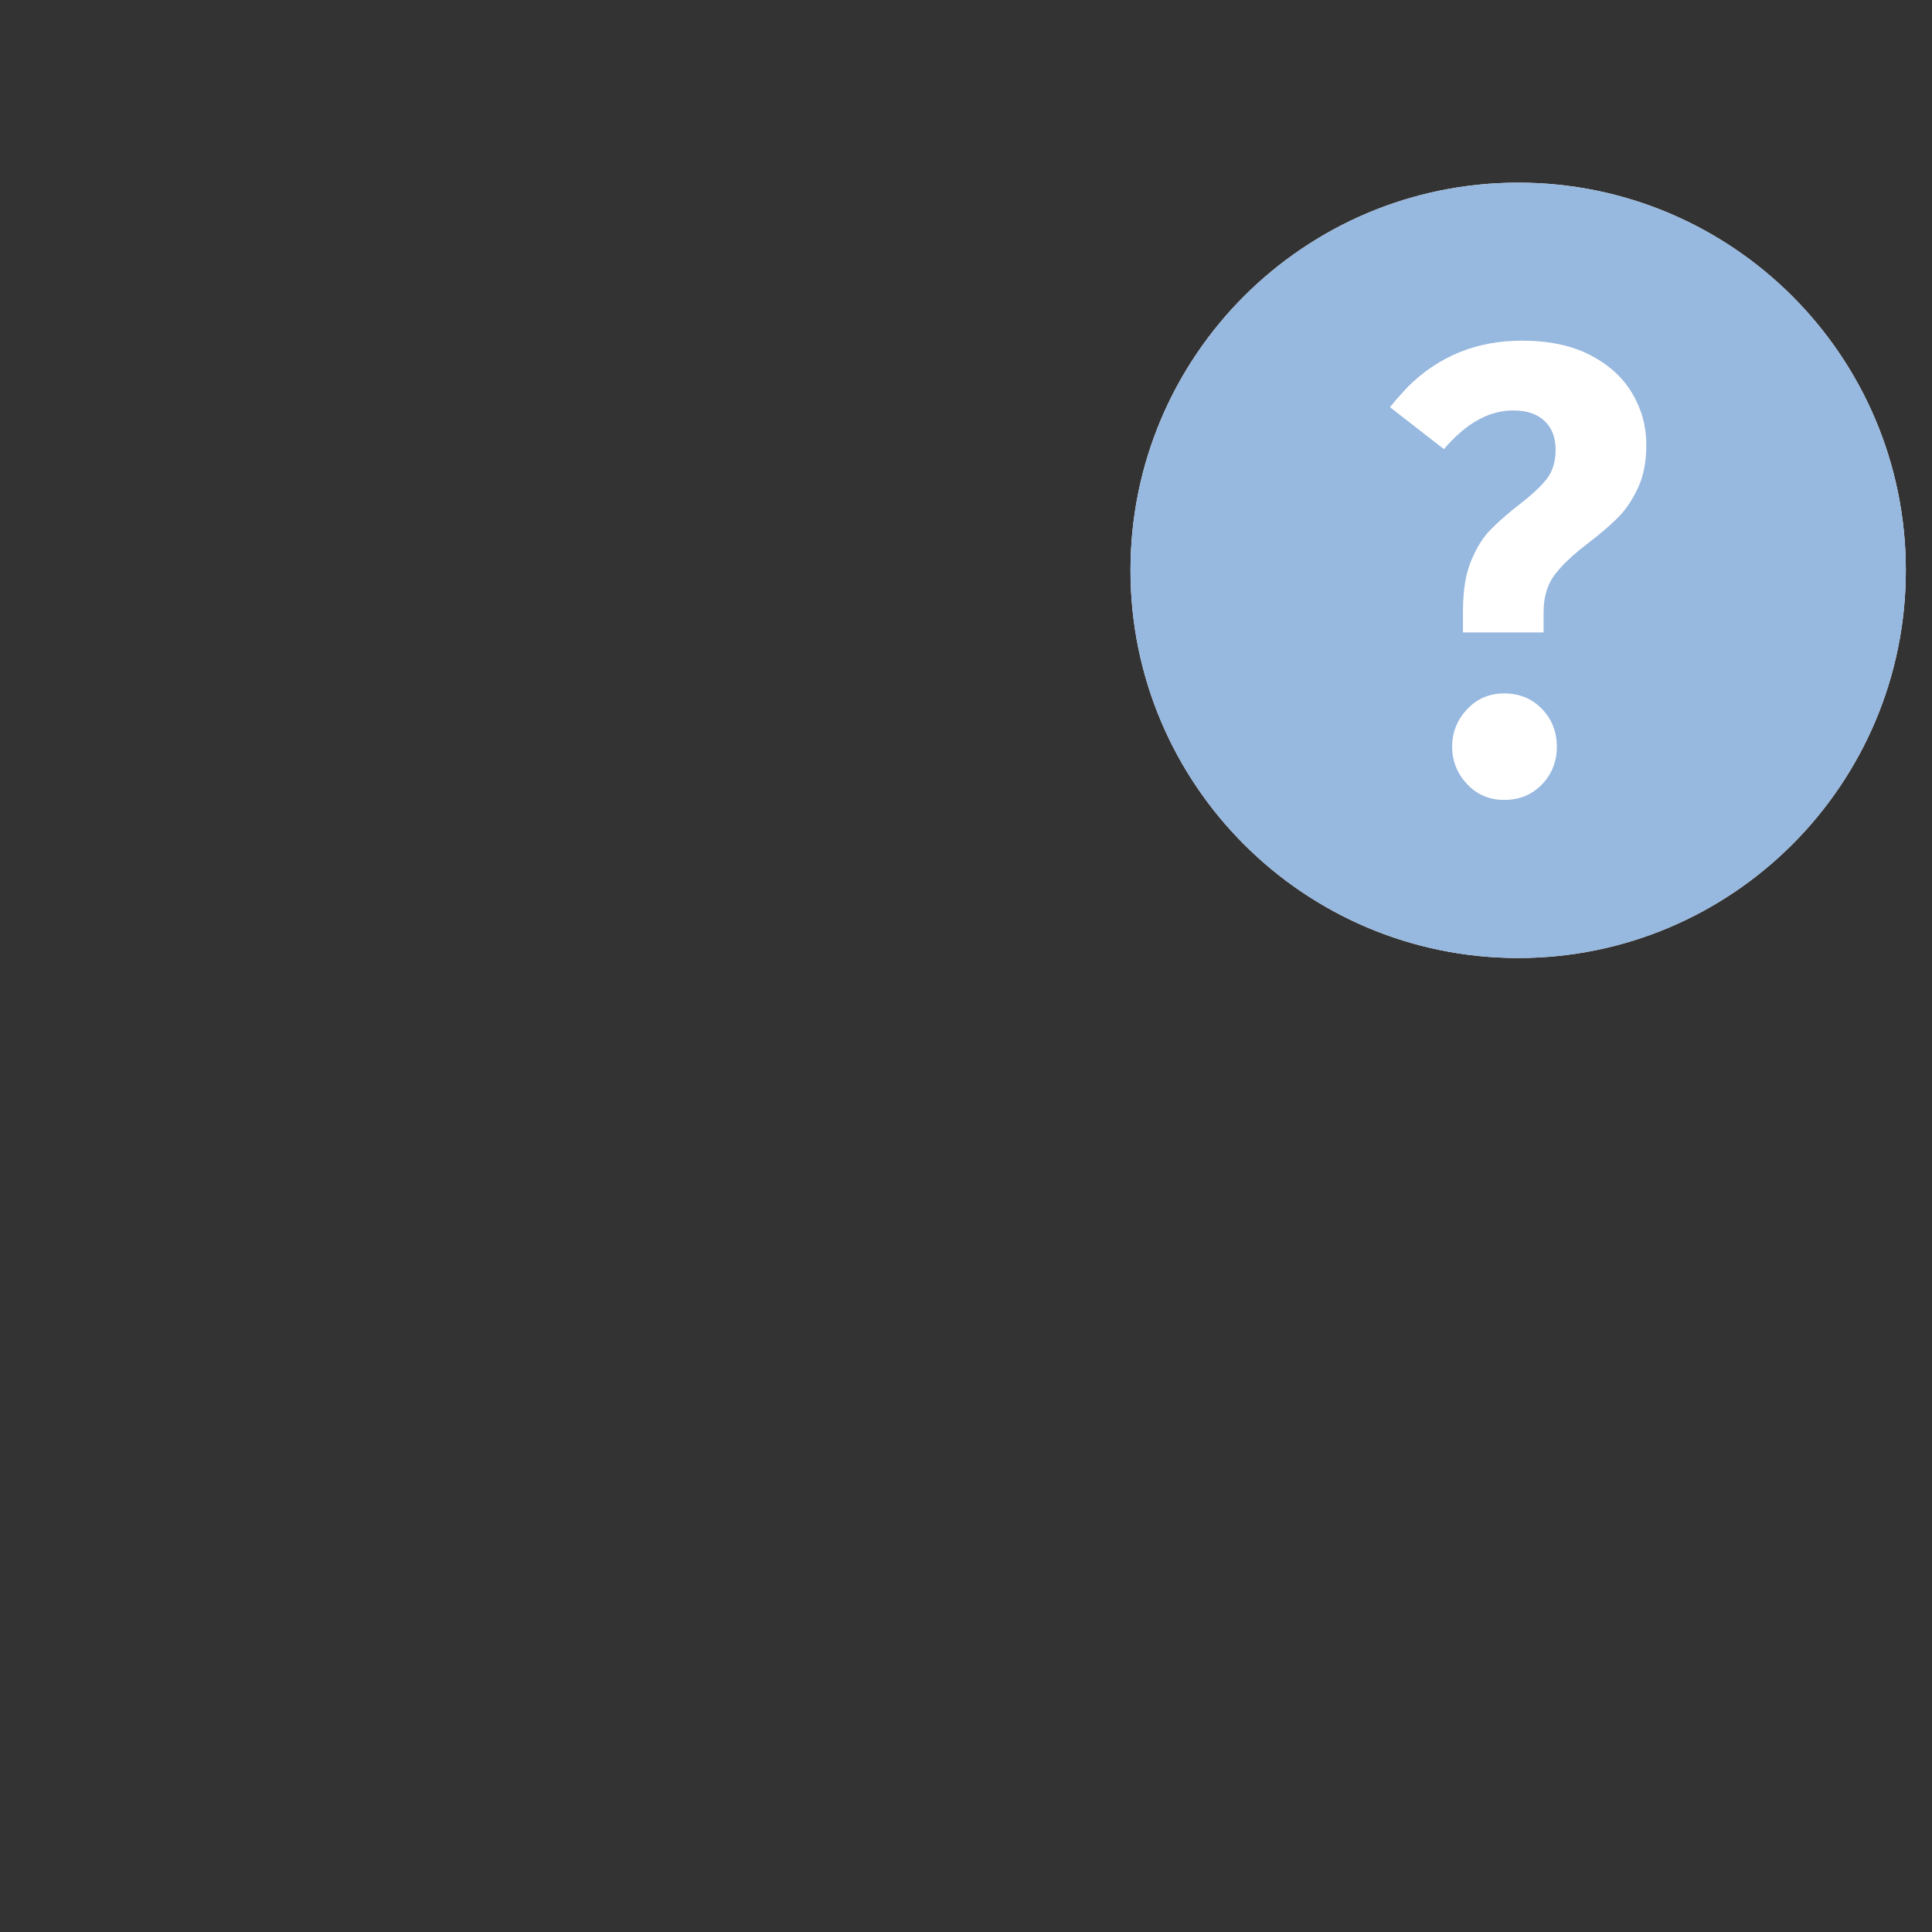 <?xml version="1.0" encoding="UTF-8"?>
<svg  viewBox="0 0 22 22" version="1.1" xmlns="http://www.w3.org/2000/svg" xmlns:xlink="http://www.w3.org/1999/xlink">
    <rect x="0" y="0" width="22" height="22" fill="#333333" stroke="none"/>
    <title>ico-missing-badge</title>
    <g id="Page-1" stroke="none" stroke-width="1" fill="none" fill-rule="evenodd">
        <g id="missing-badge-24" transform="translate(0, 0.619)" fill-rule="nonzero">
            <path d="M17.288,1.461 C19.726,1.461 21.702,3.437 21.702,5.875 C21.702,8.313 19.726,10.29 17.288,10.29 C14.85,10.29 12.873,8.313 12.873,5.875 C12.873,3.437 14.85,1.461 17.288,1.461 Z" id="Path" fill="#FFFFFF"></path>
            <path d="M17.288,1.461 C19.726,1.461 21.702,3.437 21.702,5.875 C21.702,8.313 19.726,10.29 17.288,10.29 C14.85,10.29 12.873,8.313 12.873,5.875 C12.873,3.437 14.85,1.461 17.288,1.461 Z M17.129,7.277 C16.96,7.277 16.819,7.337 16.706,7.457 C16.593,7.578 16.536,7.72 16.536,7.884 C16.536,8.047 16.593,8.189 16.706,8.31 C16.819,8.43 16.96,8.49 17.129,8.49 C17.302,8.49 17.445,8.431 17.559,8.313 C17.672,8.195 17.728,8.052 17.728,7.884 C17.728,7.715 17.672,7.572 17.559,7.454 C17.445,7.336 17.302,7.277 17.129,7.277 Z M17.331,3.26 C16.815,3.26 16.38,3.437 16.026,3.791 L15.898,3.932 L15.828,4.018 L16.442,4.495 L16.505,4.425 C16.737,4.178 16.978,4.055 17.23,4.055 C17.384,4.055 17.503,4.094 17.587,4.174 C17.672,4.253 17.714,4.363 17.714,4.502 C17.714,4.637 17.68,4.748 17.613,4.835 C17.562,4.9 17.49,4.972 17.396,5.05 L17.219,5.191 C17.122,5.27 17.039,5.345 16.97,5.416 C16.883,5.505 16.81,5.625 16.749,5.774 C16.712,5.867 16.686,5.974 16.672,6.093 L16.662,6.218 L16.659,6.323 L16.659,6.583 L17.577,6.583 L17.577,6.359 L17.579,6.285 C17.59,6.14 17.632,6.019 17.707,5.922 C17.772,5.837 17.862,5.746 17.979,5.649 L18.187,5.485 C18.293,5.4 18.378,5.323 18.444,5.254 C18.525,5.167 18.597,5.058 18.657,4.925 C18.717,4.793 18.747,4.633 18.747,4.445 C18.747,4.233 18.693,4.037 18.584,3.856 C18.476,3.675 18.316,3.531 18.104,3.422 C17.892,3.314 17.634,3.26 17.331,3.26 Z" id="Shape" fill="#97B8DF"></path>
        </g>
    </g>
</svg>